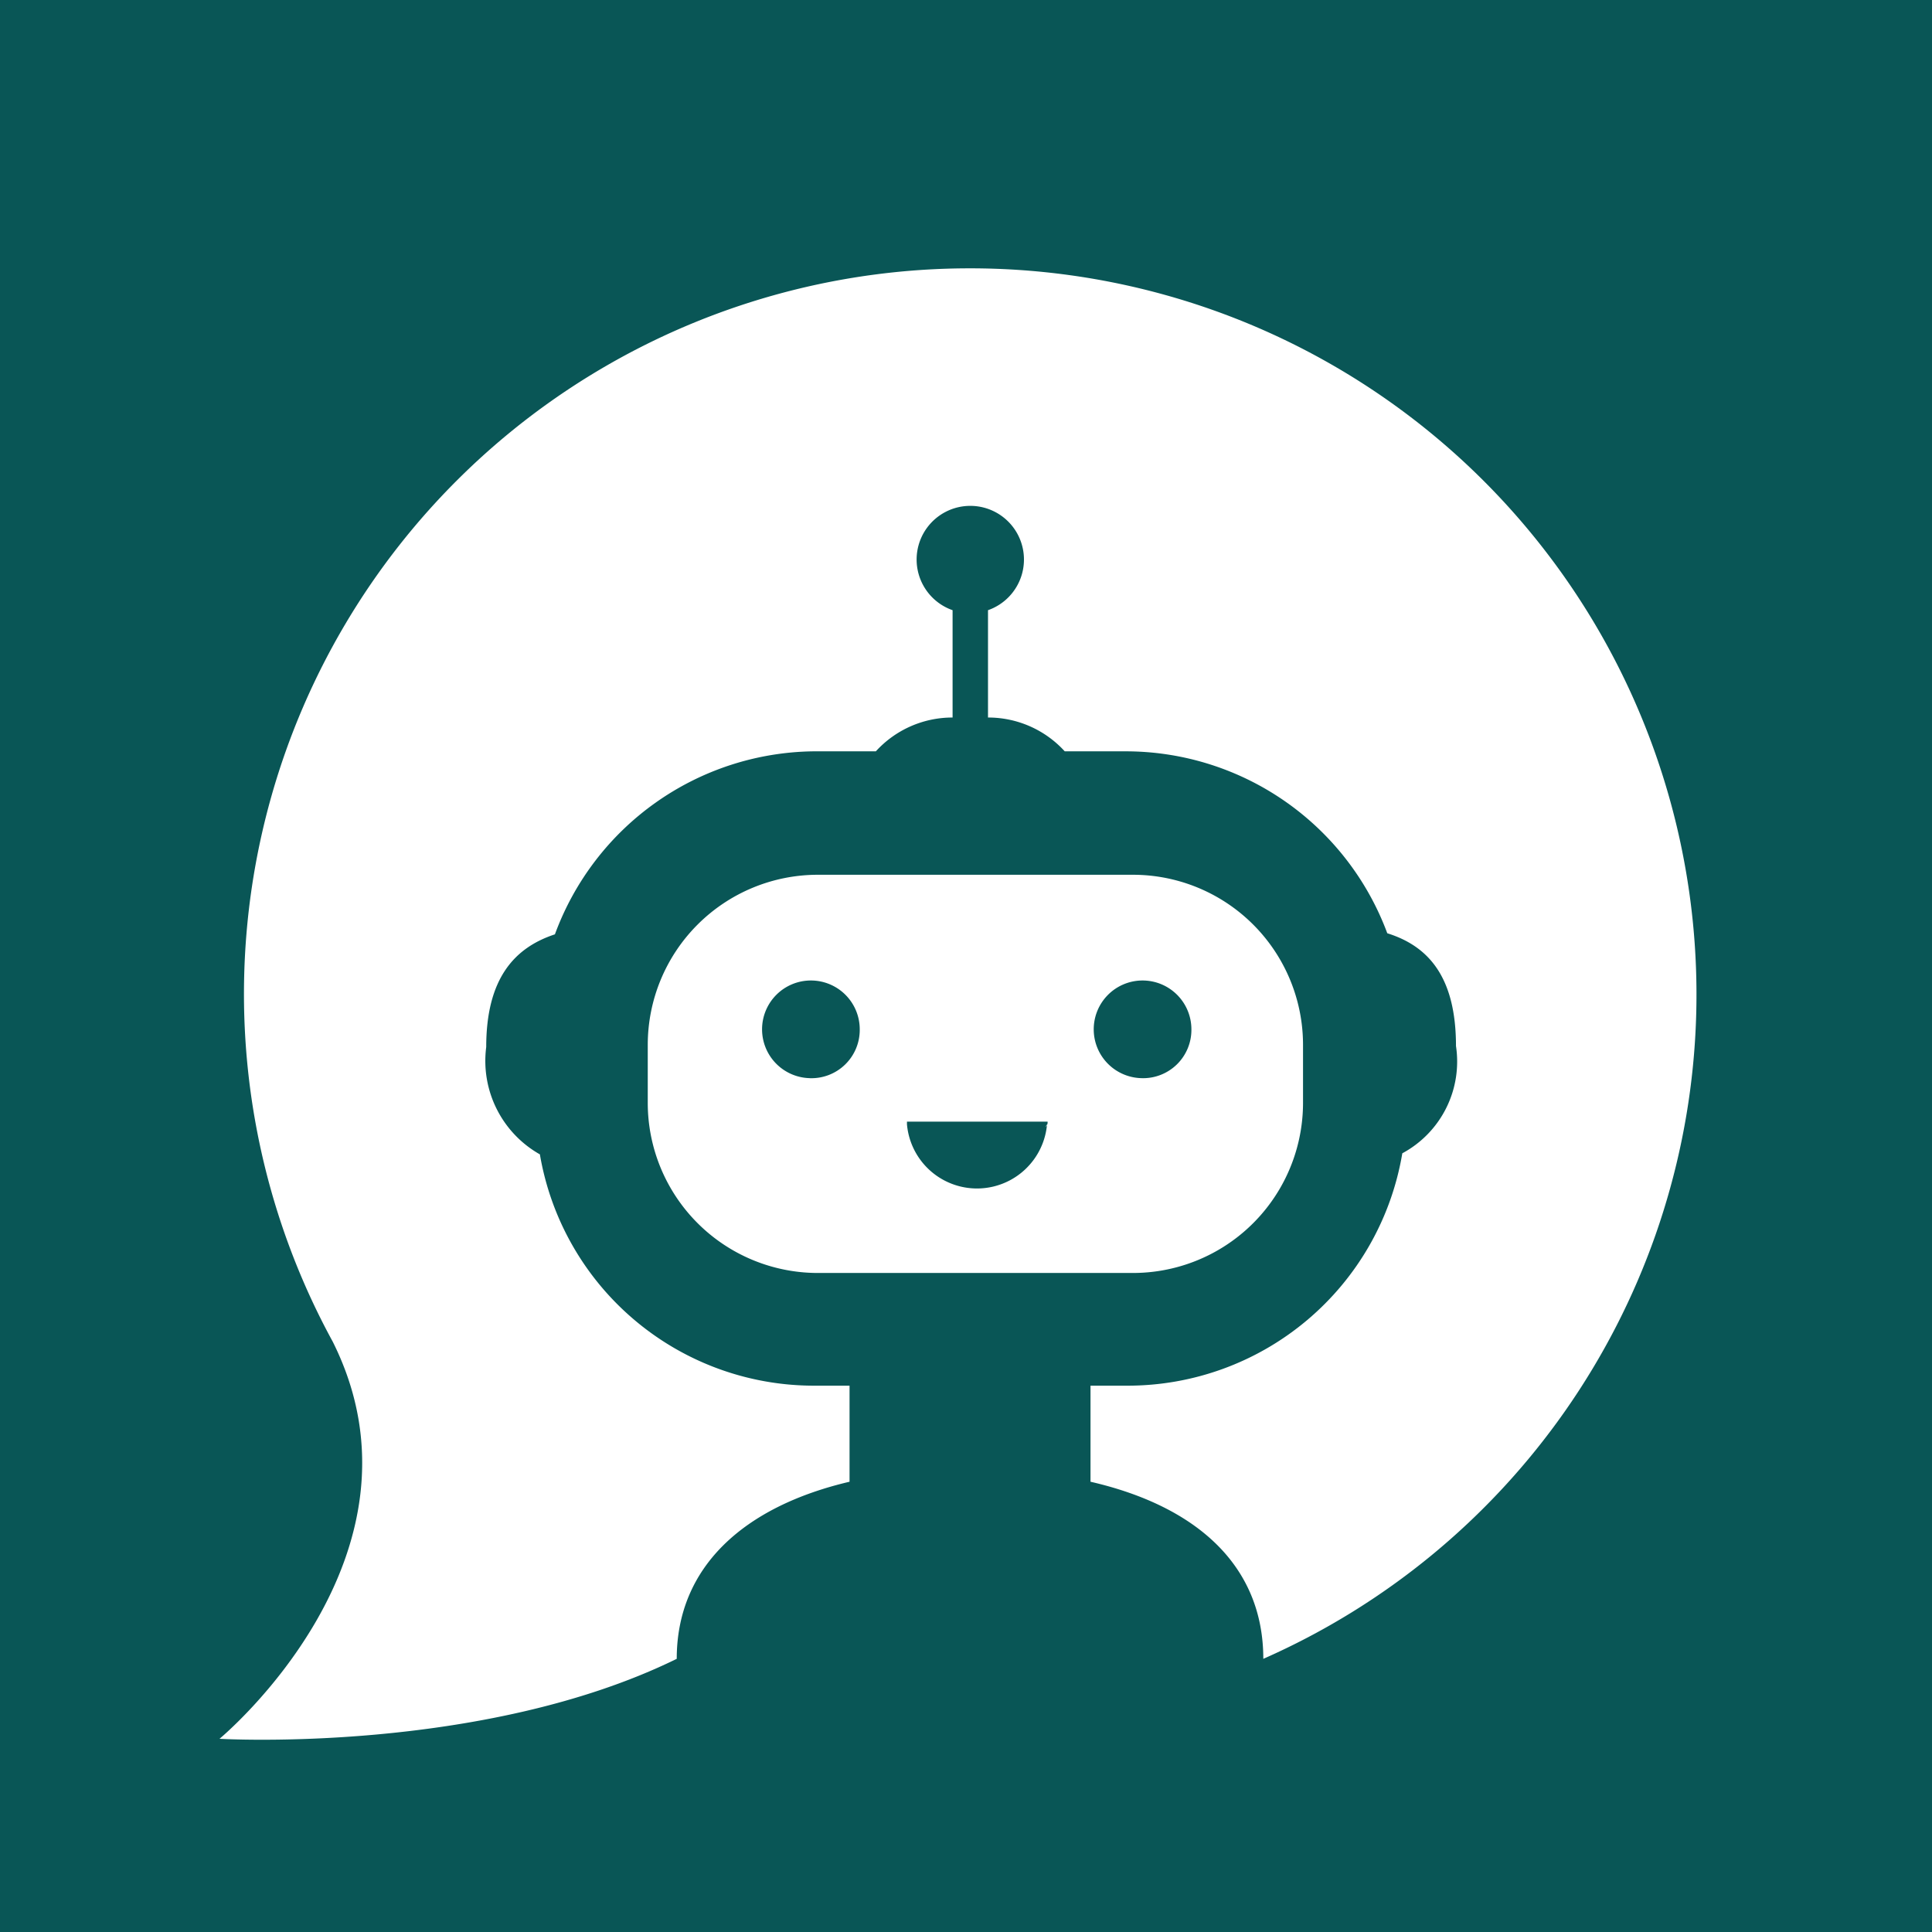 <svg xmlns="http://www.w3.org/2000/svg" viewBox="0 0 36 36"><defs><style>.cls-1{fill:#095656;}.cls-2{fill:#fff;}</style></defs><g id="Objects"><rect class="cls-1" x="-2" width="40" height="36.14"/><path class="cls-2" d="M18.08,5A13.52,13.52,0,0,0,6.2,25h0c2,4-2.11,7.4-2.11,7.4s4.89.29,8.52-1.49c0-1.72,1.26-2.84,3.22-3.3V25.82h-.67a5.18,5.18,0,0,1-5.1-4.31,2,2,0,0,1-1-2c0-1.27.52-1.85,1.28-2.1A5.2,5.2,0,0,1,15.15,14h1.17a1.93,1.93,0,0,1,1.43-.63v-2a1,1,0,1,1,.66,0v2a1.93,1.93,0,0,1,1.43.63H21a5.2,5.2,0,0,1,4.85,3.39c.77.24,1.28.82,1.28,2.1a1.94,1.94,0,0,1-1,2A5.19,5.19,0,0,1,21,25.82h-.68v1.79c2,.46,3.22,1.58,3.22,3.3A13.53,13.53,0,0,0,18.08,5Z"/><path class="cls-2" d="M21.11,16.3H15.24a3.17,3.17,0,0,0-3.17,3.17v1.08a3.17,3.17,0,0,0,3.17,3.17h5.87a3.17,3.17,0,0,0,3.17-3.17V19.47A3.17,3.17,0,0,0,21.11,16.3Zm-6,3.79a.91.91,0,1,1,.91-.91A.9.9,0,0,1,15.08,20.09Zm4.4.86a1.31,1.31,0,0,1-2.61,0V20.9h2.62A.11.11,0,0,1,19.48,21Zm1.79-.86a.91.91,0,1,1,.9-.91A.9.9,0,0,1,21.27,20.09Z"/></g></svg>